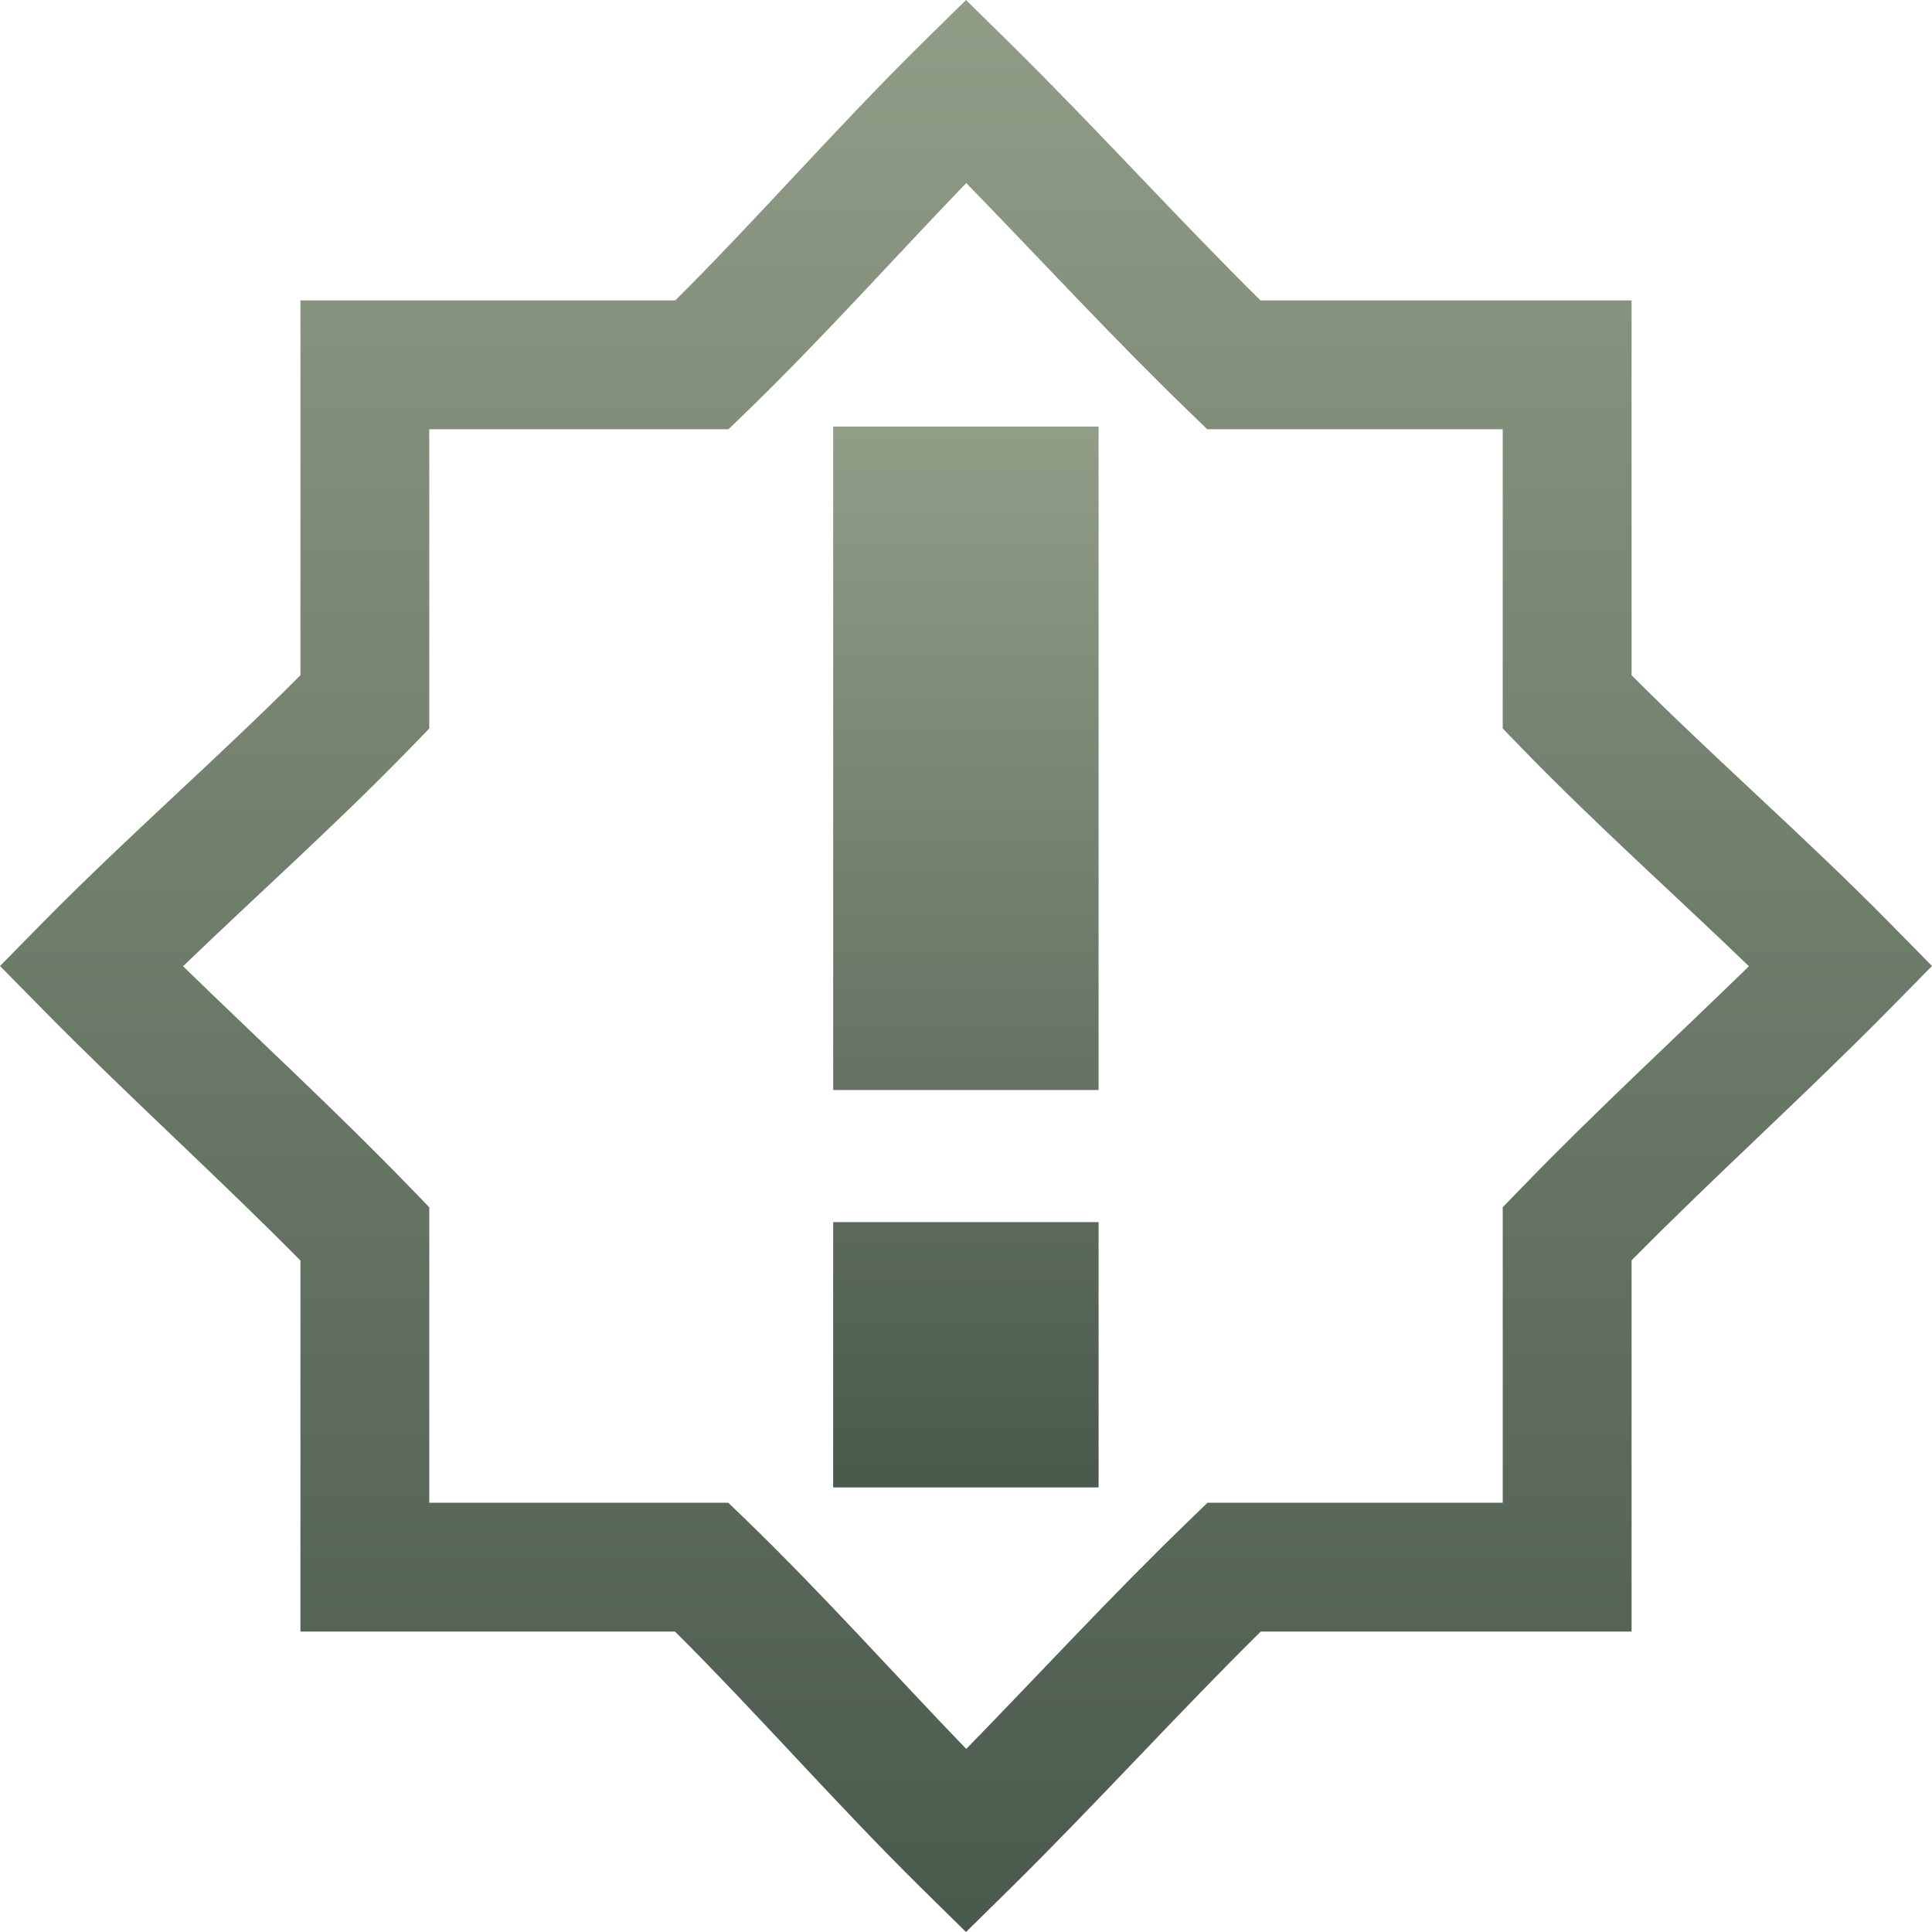 <svg xmlns="http://www.w3.org/2000/svg" width="16" height="16" version="1.1">
 <defs>
  <style id="current-color-scheme" type="text/css">
    .ColorScheme-Text { color: #d3dae3; } .ColorScheme-Highlight { color:#5294e2; }
  </style>
  <linearGradient id="sage" x1="0%" x2="0%" y1="0%" y2="100%">
    <stop offset="0%" style="stop-color:#919D87; stop-opacity:1"/>
    <stop offset="100%" style="stop-color:#49594C; stop-opacity:1"/>
  </linearGradient>
 </defs>
  <path fill="url(#sage)" class="ColorScheme-Text" d="M 6.9 3.533 L 6.9 6.826 L 6.9 9.027 L 9.098 9.027 L 9.098 6.826 L 9.098 3.533 L 6.9 3.533 z M 6.9 10.121 L 6.9 12.318 L 9.098 12.318 L 9.098 10.121 L 6.9 10.121 z"/>
  <path fill="url(#sage)" class="ColorScheme-Text" d="M 8 0 L 7.625 0.369 C 6.918 1.067 6.261 1.823 5.592 2.488 L 2.488 2.488 L 2.488 5.592 C 1.822 6.261 1.067 6.918 0.369 7.625 L 0 8 L 0.369 8.375 C 1.064 9.079 1.818 9.761 2.488 10.439 L 2.488 13.512 L 5.59 13.512 C 6.26 14.178 6.917 14.932 7.625 15.631 L 8 16 L 8.375 15.631 C 9.079 14.936 9.762 14.182 10.441 13.512 L 13.512 13.512 L 13.512 10.438 C 14.181 9.759 14.937 9.078 15.631 8.375 L 16 8 L 15.631 7.625 C 14.933 6.918 14.178 6.261 13.512 5.592 L 13.512 2.488 L 10.439 2.488 C 9.761 1.818 9.079 1.064 8.375 0.369 L 8 0 z M 8.002 1.516 C 8.602 2.132 9.206 2.789 9.842 3.404 L 9.998 3.555 L 12.445 3.555 L 12.445 6.033 L 12.596 6.189 C 13.215 6.827 13.871 7.411 14.484 8.002 C 13.868 8.602 13.211 9.206 12.596 9.842 L 12.445 9.998 L 12.445 12.445 L 10 12.445 L 9.844 12.596 C 9.207 13.211 8.603 13.868 8.002 14.484 C 7.411 13.871 6.826 13.215 6.188 12.596 L 6.031 12.445 L 3.555 12.445 L 3.555 9.998 L 3.404 9.842 C 2.789 9.206 2.132 8.602 1.516 8.002 C 2.129 7.411 2.785 6.827 3.404 6.189 L 3.555 6.033 L 3.555 3.555 L 6.033 3.555 L 6.189 3.404 C 6.827 2.785 7.411 2.129 8.002 1.516 z"/>
</svg>
